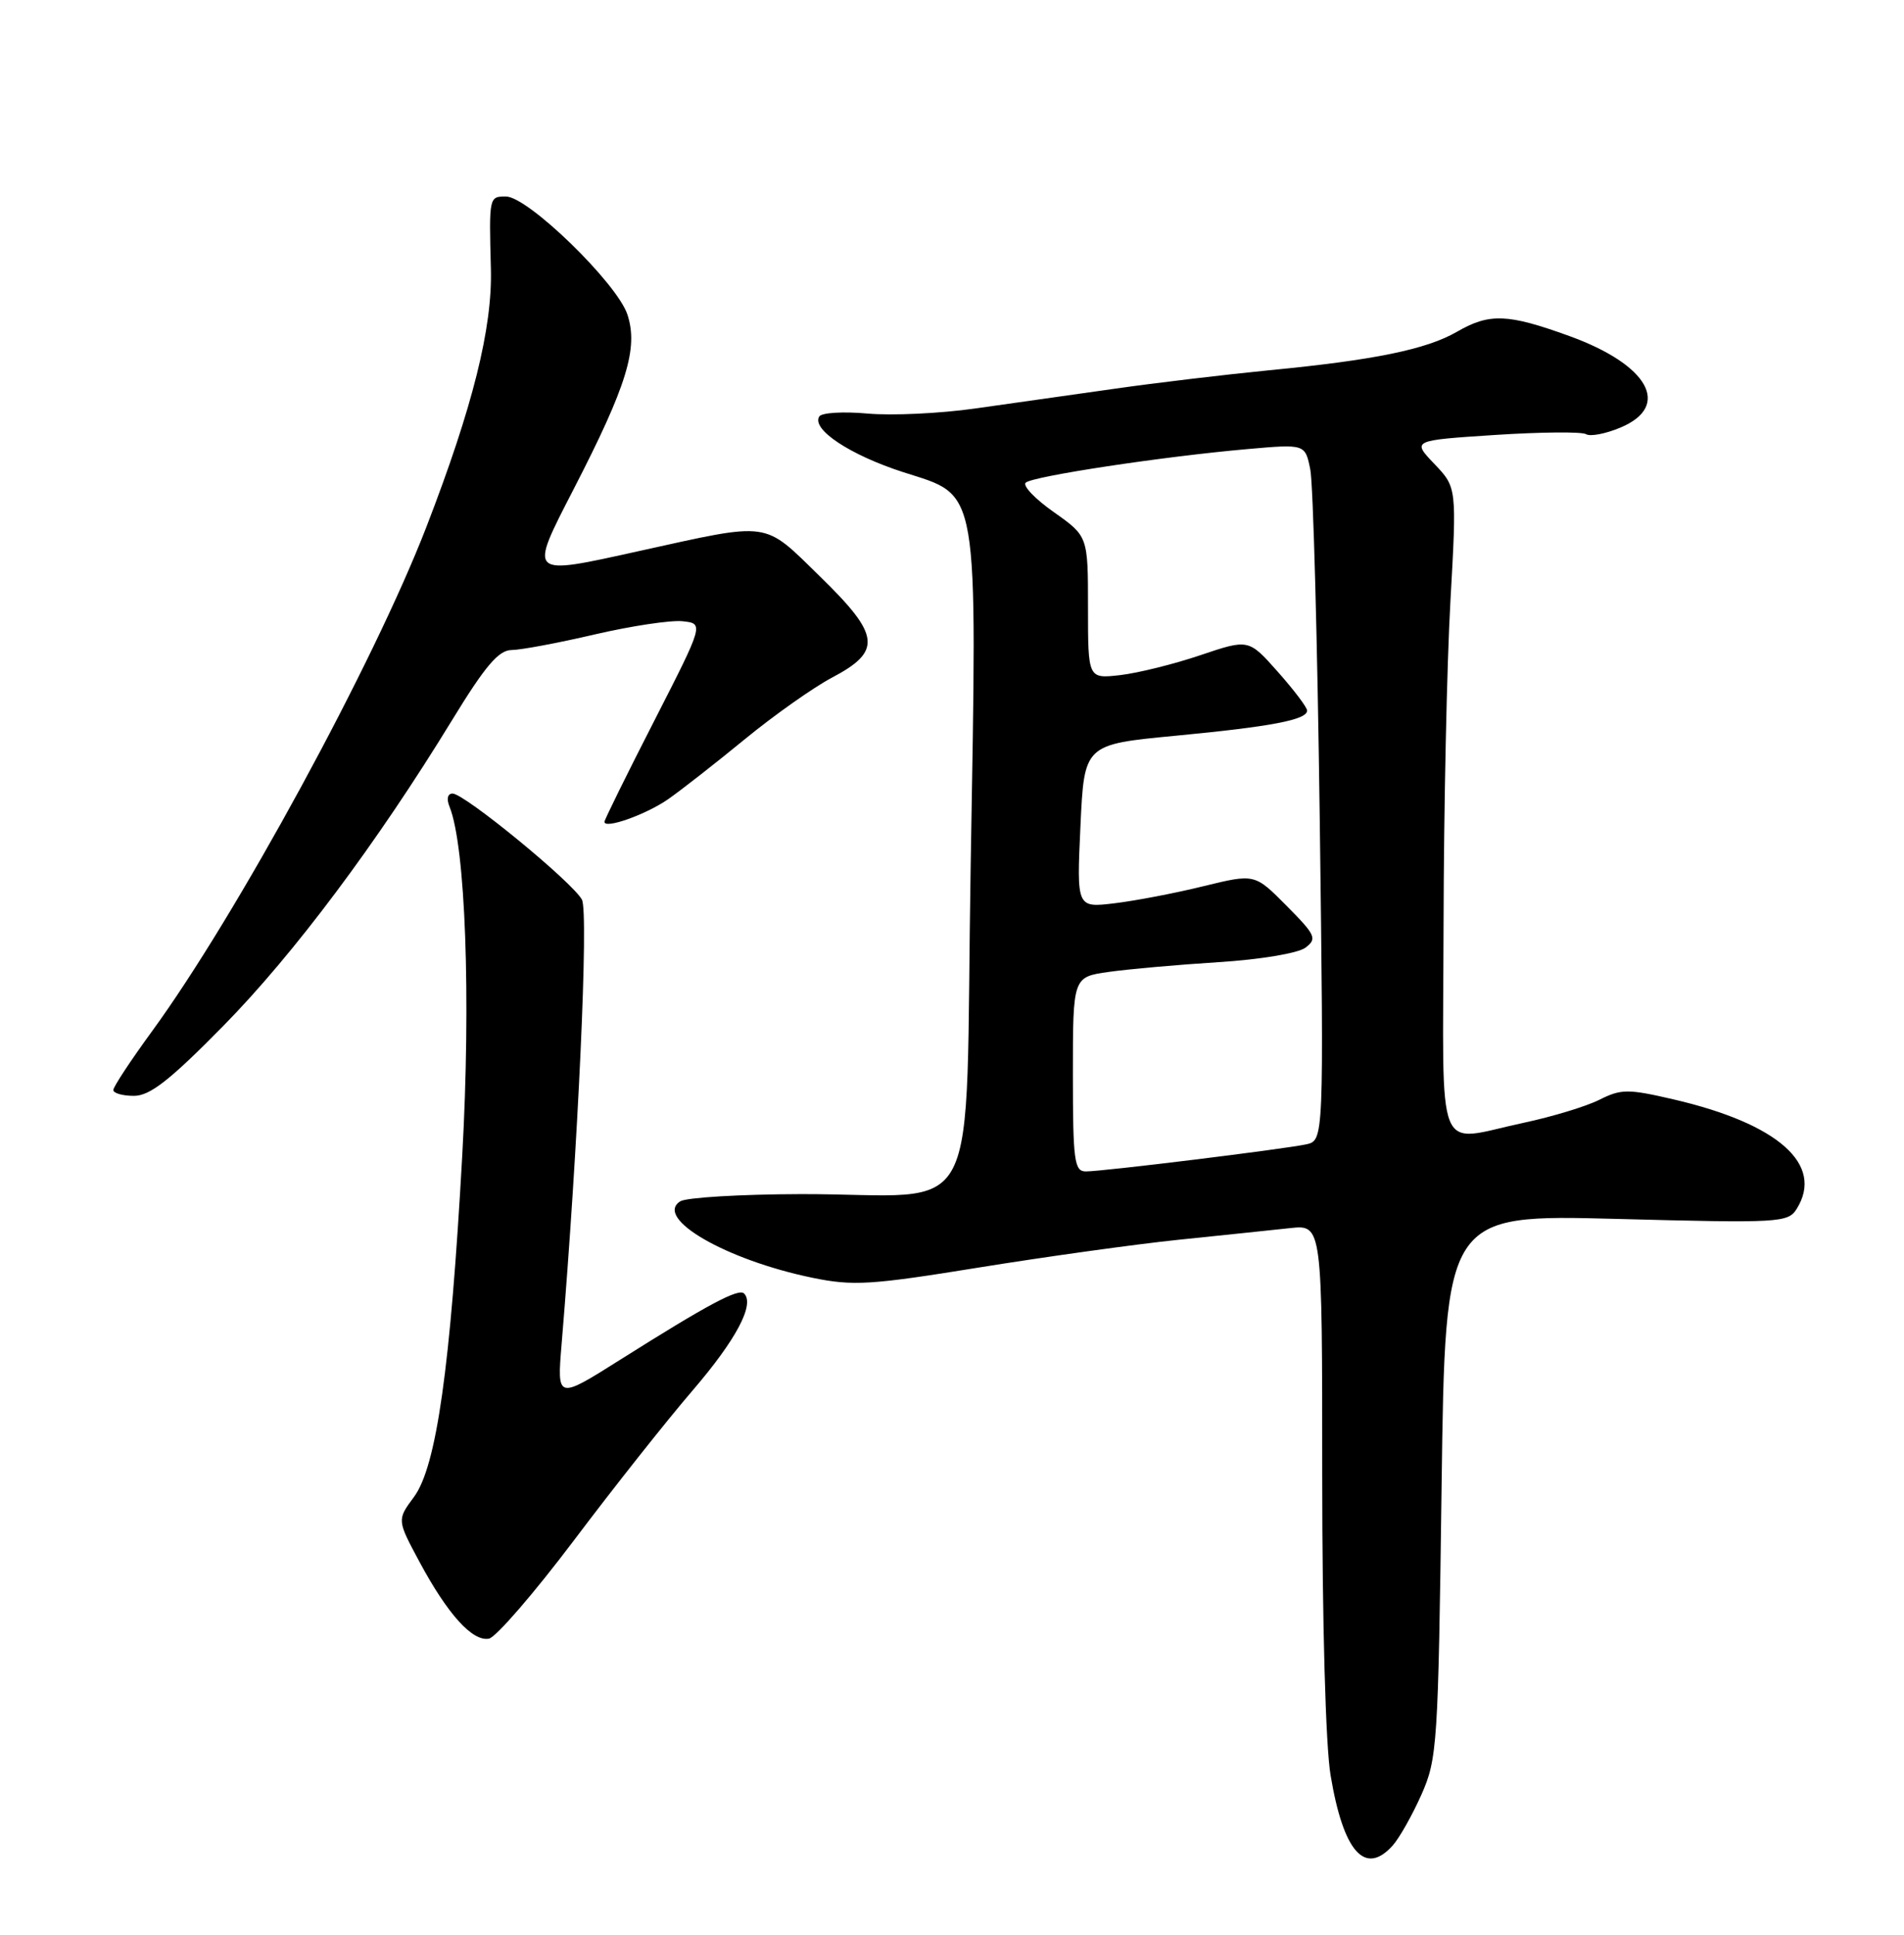 <?xml version="1.0" encoding="UTF-8" standalone="no"?>
<!DOCTYPE svg PUBLIC "-//W3C//DTD SVG 1.1//EN" "http://www.w3.org/Graphics/SVG/1.1/DTD/svg11.dtd" >
<svg xmlns="http://www.w3.org/2000/svg" xmlns:xlink="http://www.w3.org/1999/xlink" version="1.1" viewBox="0 0 252 256">
 <g >
 <path fill="currentColor"
d=" M 184.31 244.21 C 185.20 243.23 186.91 240.19 188.13 237.46 C 190.23 232.72 190.35 230.88 190.80 196.60 C 191.28 160.69 191.28 160.69 213.94 161.28 C 235.56 161.85 236.65 161.79 237.80 159.95 C 241.46 154.09 235.36 148.68 221.47 145.46 C 215.47 144.07 214.57 144.07 211.68 145.52 C 209.93 146.40 205.43 147.76 201.68 148.56 C 189.78 151.08 190.99 154.07 191.06 122.25 C 191.09 106.99 191.50 87.75 191.97 79.50 C 192.81 64.50 192.81 64.50 189.84 61.38 C 186.87 58.27 186.87 58.27 197.90 57.55 C 203.96 57.16 209.37 57.11 209.92 57.45 C 210.47 57.79 212.51 57.40 214.46 56.58 C 221.26 53.74 218.21 48.27 207.70 44.46 C 199.53 41.50 197.13 41.41 192.81 43.91 C 188.79 46.23 181.88 47.65 168.00 48.99 C 162.22 49.56 153.00 50.65 147.50 51.44 C 142.00 52.22 133.71 53.40 129.07 54.05 C 124.43 54.71 118.02 55.01 114.82 54.72 C 111.62 54.43 108.74 54.60 108.43 55.11 C 107.38 56.81 112.50 60.20 119.53 62.47 C 129.71 65.75 129.33 63.54 128.47 114.64 C 127.66 163.41 130.48 157.96 106.00 158.00 C 98.03 158.02 90.84 158.45 90.04 158.95 C 86.52 161.18 96.08 166.71 107.52 169.07 C 112.91 170.18 115.25 170.03 129.52 167.72 C 138.31 166.30 150.22 164.64 156.00 164.04 C 161.78 163.45 168.41 162.75 170.75 162.50 C 175.00 162.04 175.00 162.04 175.00 195.19 C 175.00 214.76 175.45 231.03 176.11 234.92 C 177.80 245.03 180.65 248.26 184.31 244.21 Z  M 75.95 203.83 C 81.20 196.86 88.27 187.93 91.67 183.98 C 97.43 177.27 99.92 172.59 98.48 171.15 C 97.76 170.43 93.72 172.58 82.11 179.90 C 73.72 185.19 73.72 185.19 74.33 177.85 C 76.51 151.74 77.93 120.74 77.02 119.04 C 75.80 116.75 61.47 105.00 59.90 105.00 C 59.24 105.00 59.07 105.70 59.50 106.75 C 61.61 111.97 62.34 132.04 61.18 152.88 C 59.62 180.97 57.77 194.04 54.79 198.07 C 52.54 201.11 52.54 201.11 55.52 206.66 C 59.25 213.60 62.54 217.24 64.72 216.82 C 65.64 216.64 70.70 210.79 75.95 203.83 Z  M 29.55 135.75 C 38.89 126.25 49.89 111.55 59.85 95.26 C 64.22 88.11 66.00 86.02 67.71 86.01 C 68.93 86.00 73.87 85.08 78.70 83.95 C 83.52 82.83 88.75 82.04 90.32 82.20 C 93.17 82.50 93.17 82.50 86.59 95.38 C 82.96 102.47 80.00 108.48 80.00 108.74 C 80.00 109.74 85.51 107.78 88.44 105.74 C 90.12 104.57 94.69 101.00 98.58 97.81 C 102.47 94.62 107.65 90.97 110.08 89.68 C 116.77 86.16 116.53 84.07 108.53 76.28 C 100.94 68.87 102.16 69.04 84.60 72.91 C 69.79 76.18 69.95 76.34 75.95 64.67 C 82.98 51.02 84.50 46.06 83.04 41.62 C 81.67 37.47 69.87 26.00 66.96 26.00 C 64.73 26.00 64.72 26.03 64.97 35.56 C 65.18 43.40 62.58 53.82 56.44 69.71 C 49.45 87.79 31.27 121.19 20.10 136.48 C 17.30 140.32 15.00 143.80 15.00 144.23 C 15.00 144.65 16.23 145.00 17.73 145.00 C 19.84 145.00 22.49 142.93 29.55 135.75 Z  M 142.00 142.14 C 142.00 129.27 142.00 129.27 146.75 128.60 C 149.36 128.23 155.90 127.65 161.27 127.31 C 166.75 126.97 171.79 126.13 172.77 125.40 C 174.35 124.21 174.15 123.75 170.28 119.85 C 166.07 115.60 166.07 115.60 159.28 117.26 C 155.55 118.18 150.25 119.19 147.50 119.52 C 142.50 120.12 142.50 120.12 143.00 109.32 C 143.50 98.51 143.50 98.51 155.50 97.36 C 168.32 96.14 173.00 95.24 173.00 94.02 C 173.00 93.60 171.26 91.30 169.13 88.90 C 165.26 84.54 165.26 84.54 158.88 86.69 C 155.37 87.88 150.59 89.06 148.25 89.33 C 144.00 89.81 144.00 89.81 144.00 80.38 C 144.00 70.96 144.00 70.96 139.50 67.78 C 137.02 66.04 135.33 64.28 135.75 63.87 C 136.62 63.02 153.94 60.40 165.12 59.42 C 172.74 58.75 172.74 58.75 173.42 62.12 C 173.80 63.98 174.36 84.72 174.67 108.20 C 175.22 150.91 175.22 150.91 172.86 151.42 C 169.85 152.06 145.98 155.00 143.71 155.00 C 142.19 155.00 142.00 153.60 142.00 142.14 Z "/>
</g>
</svg>